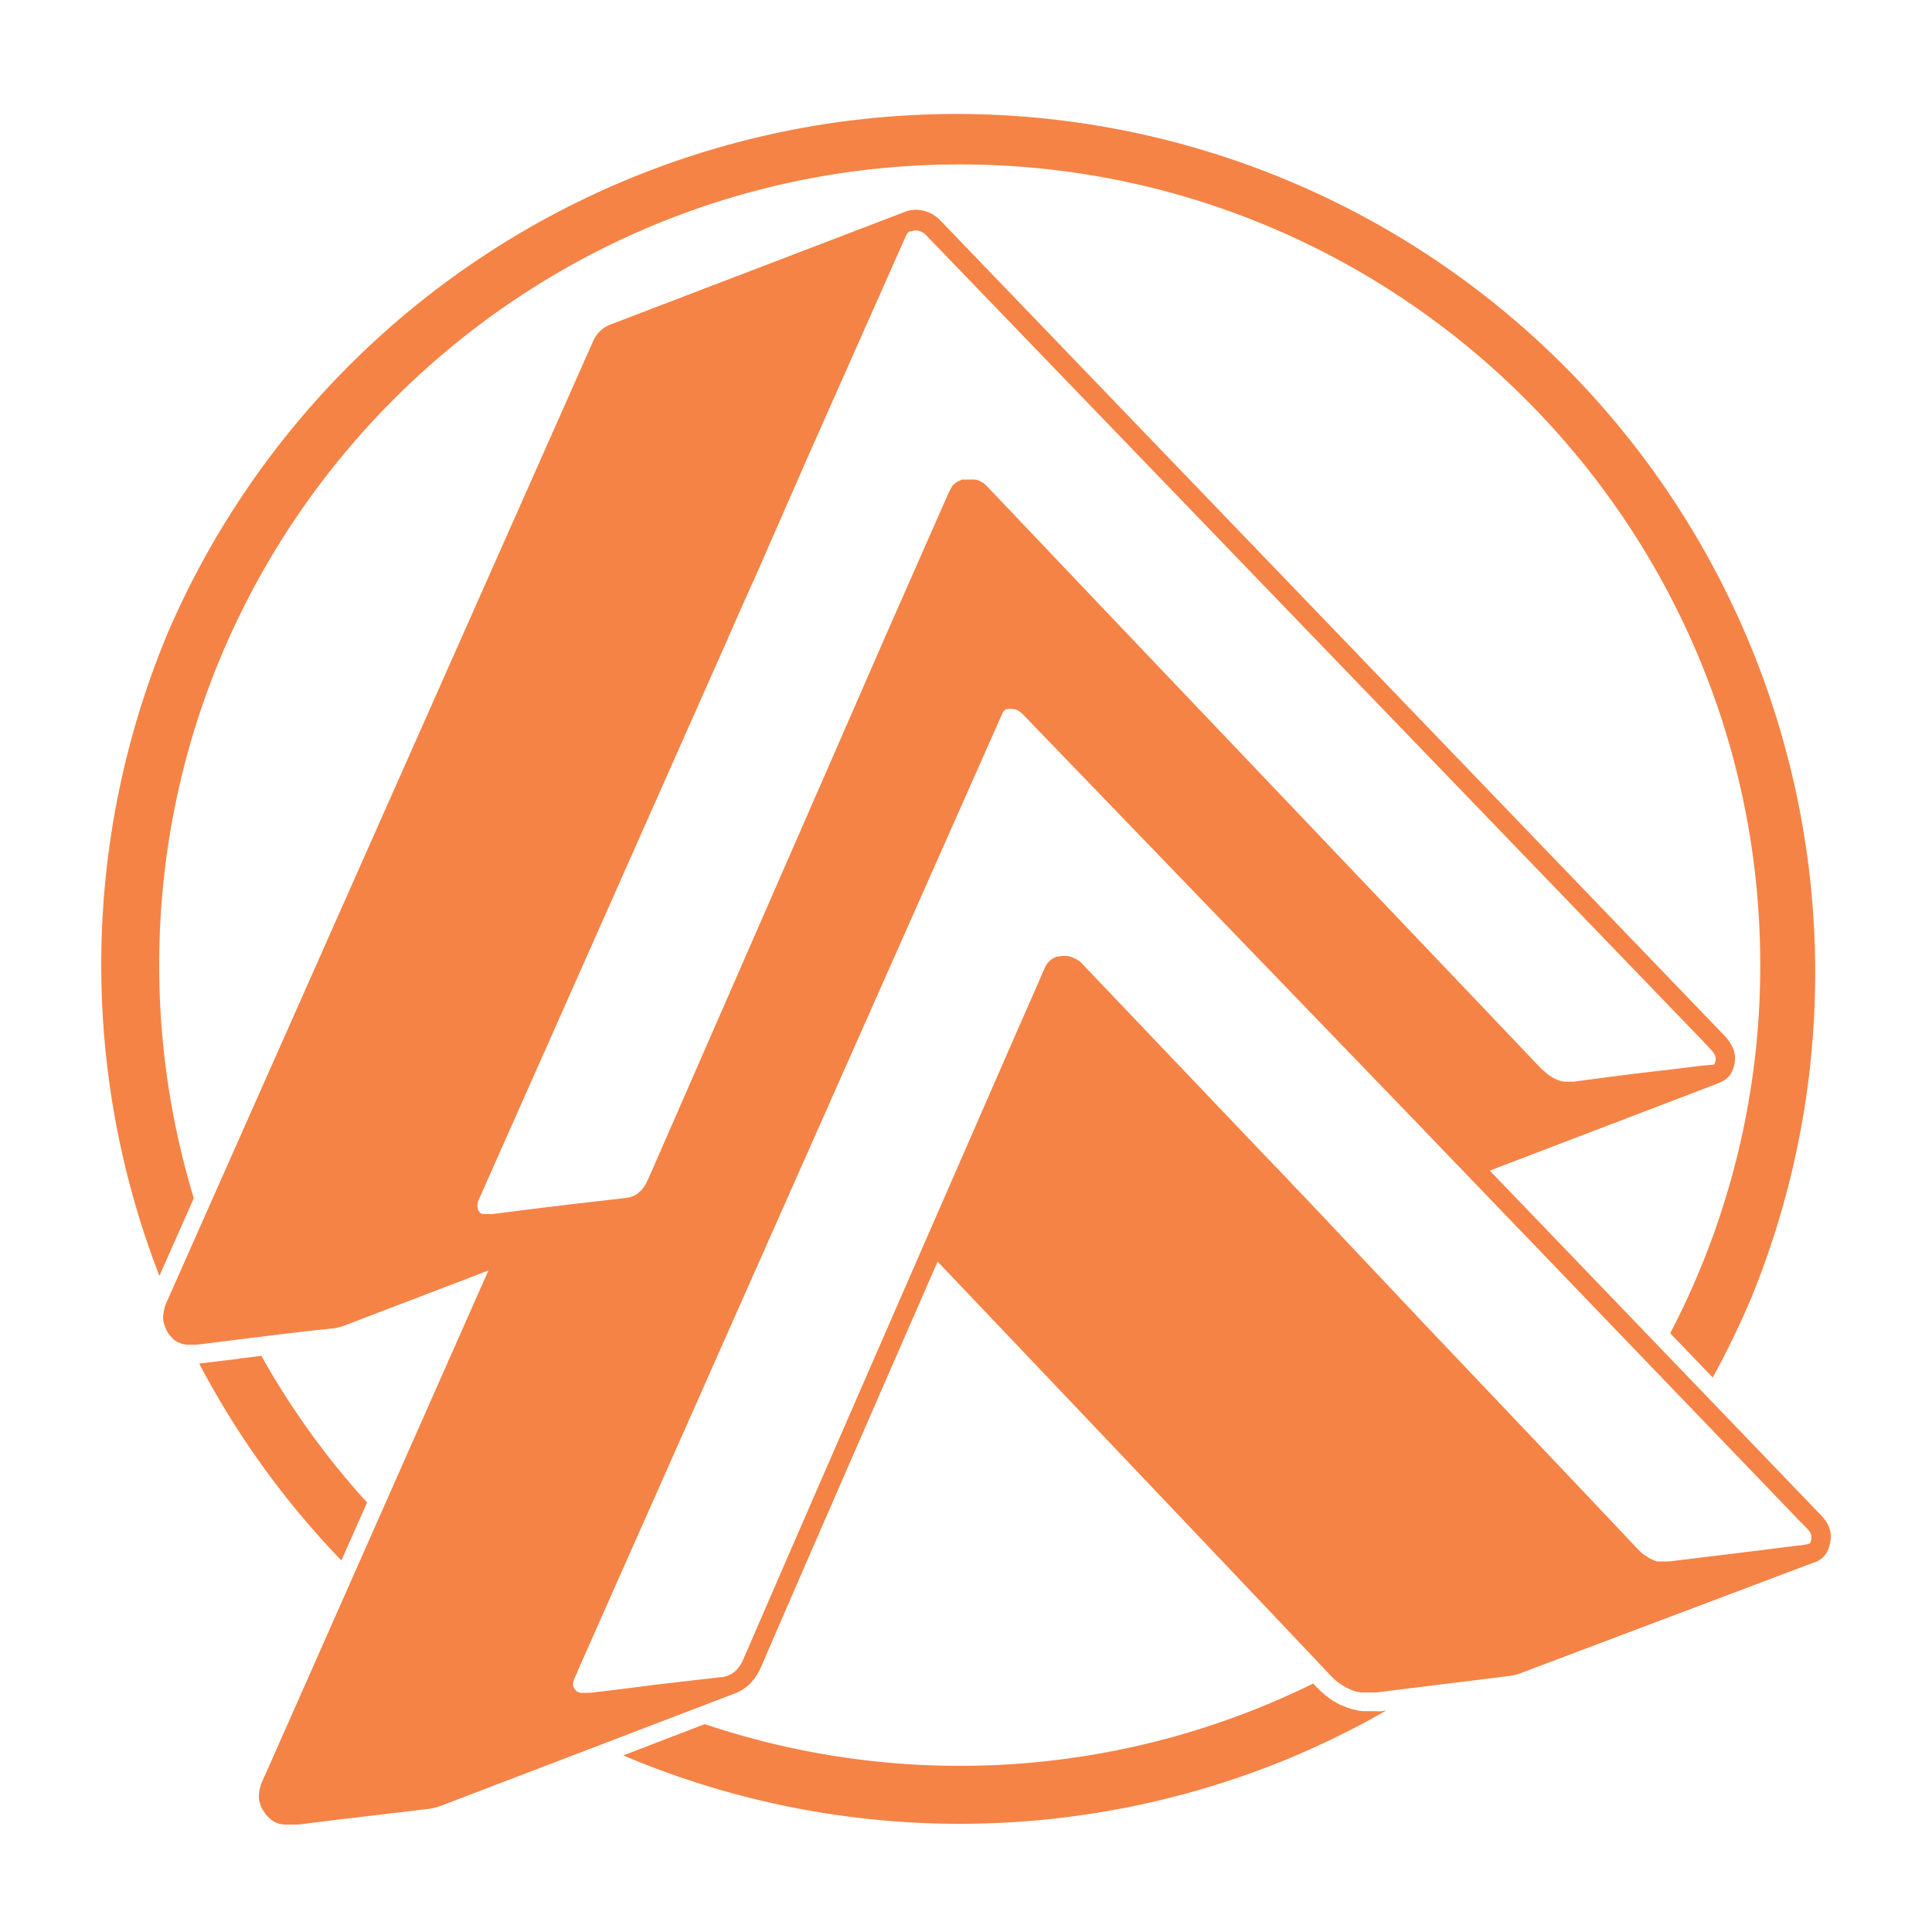 <svg id="Layer_1" data-name="Layer 1" xmlns="http://www.w3.org/2000/svg" viewBox="0 0 1000 1000"><defs><style>.cls-1{fill:#f58345;}</style></defs><title>prospera_logo_color</title><path class="cls-1" d="M940.7,782.4l-1.4-1.5-168.2-175,118.8-45.4.5-.3c3.1-1.2,6-3.7,7.2-8.8,1.9-8-2.8-13-6.2-16.6l-.7-.7L487,114.4a17.5,17.5,0,0,0-14.9-5.7,14.6,14.6,0,0,0-4.1,1.1L315.9,168a16,16,0,0,0-8.9,8.6L87,672.3l-.3.8h-.1c0,.2-.1.3-.2.5v.2h0l-.3.6a1.7,1.7,0,0,1-.2.5c-.1.1-.1.3-.2.5s-.1.4-.2.6-.1.1-.1.2a.3.3,0,0,1-.1.2l-.3,1.1v.4a2.9,2.9,0,0,0-.2.9c0,.1-.1.2-.1.3v.2a6346711248981,6346711248981,0,0,1-.2,1.4c0,.4-.1.7-.1,1h0v.4c0,.3.1.7.1,1.1v.2h0l.3,1.5c0,.1.1.3.1.4h0l.4,1,.3.8.4.9v.2l.2.3a12.9,12.9,0,0,0,.9,1.6l.8,1.1.4.4.5.6.4.5.6.5.5.4a1.8,1.8,0,0,0,.7.5.1.1,0,0,0,.1.1l.6.4h.3l.5.3.7.3.6.2.4.2h.4l.6.2h.3l1,.2h5l2.1-.2,19.2-2.4,20-2.5c11.1-1.3,20.4-2.4,29.4-3.3a30.2,30.2,0,0,0,6.1-1.5l74.5-28.5L137.2,918.8h0l-.2.4-.2.3c0,.2-.1.3-.2.5l-.3.6v.2l-.2.4c0,.2-.1.3-.2.5h0a5.4,5.4,0,0,0-.5,1.1h0a.8.8,0,0,0-.2.5l-.3.7h0v.2c0,.1-.1.2-.1.3l-.3,1.1v.2h0a7.4,7.4,0,0,0-.3,1.7.7.7,0,0,0-.1.5,2.8,2.8,0,0,1-.1.9v1.7a1.3,1.3,0,0,0,.1.6c0,.4.1.7.1,1.1h0a.4.4,0,0,1,.1.3c0,.1.1.2.1.3a7.5,7.5,0,0,0,.5,1.6.3.3,0,0,1,.1.2l.6,1.4c.1,0,.1,0,.1.1a7.5,7.5,0,0,0,.7,1.2l.9,1.3.2.3c.1.1.1.1.1.2l.7.7.3.4.8.8.3.2a.1.1,0,0,0,.1.1l.5.4.4.3.4.3.5.3.6.4.7.3.5.2h.1l.6.3.6.2h.7l1.6.3h7.2l20.1-2.5,13.6-1.6,33.8-4a29.6,29.6,0,0,0,6.2-1.5l152.5-58.3h0c6.1-2.3,10.7-7,13.8-14.3,12.4-28.8,38.1-87.9,91.1-209.2,48.2,50.7,153.3,161.2,202.9,213.7a9.3,9.3,0,0,0,1.4,1.4c.2.2.3.4.5.5l1,1,.6.5,1.1.9h.2l.3.2a9.1,9.1,0,0,0,1.6,1.1c0,.1.1.1.2.2h.1l1.4.9h.1l.3.2h.2l1.2.6.5.2a.1.1,0,0,0,.1.1l1.3.5.5.2,1.6.5h.7l1.3.3h8.1l33.8-4.2c11-1.4,22.5-2.7,33.7-4.2a23.7,23.7,0,0,0,6.6-1.4L939,808.7h.2c3.6-1.3,7-4.1,8.1-10.2C948.9,790.4,944,785.6,940.7,782.4ZM883.5,541l.6.7c3.2,3.4,4.4,4.9,3.8,7.4s-.5,1.7-1.7,2.1h-1.1l-1.7.2h-.9l-19.6,2.4-3,.3-16.7,2-12.3,1.6-16.6,2.2h-4.6l-.9-.2h-.2a16.1,16.1,0,0,1-2.9-.9h0l-.7-.4a.5.5,0,0,1-.4-.2l-.7-.3-.8-.5-.3-.2-1.1-.8h-.2a.1.1,0,0,0-.1-.1l-.8-.7-.4-.3h0a6,6,0,0,1-.8-.8l-.3-.2H799c-.2-.1-.3-.3-.4-.4l-.7-.7h-.1l-222-233.2-65.4-68.8-1.2-1.1h-.1l-.3-.3h-.3l-.7-.5-.4-.2-.3-.2H507l-.6-.3h-.3l-.4-.2h-.6l-.5-.2h-6.4l-.6.2-.5.2-1,.5h-.2l-1.1.7-1,.9h-.1l-.9,1v.2l-.5.6v.2l-.3.5a9.3,9.3,0,0,0-.5,1h-.1L459,327.7l-28.2,64.6h0L335.6,610.1c-.3.6-.5,1.1-.8,1.6s-.1.2-.1.3c-2,3.8-4.4,6.1-7.5,7.3h-.1l-1.5.5h-.2l-1.8.3h0l-29.5,3.4-19.7,2.4-19.5,2.5h-4.1c-.1,0-.2,0-.2-.1h-1.3l-.2-.2h-.2c-.1-.1-.2-.1-.2-.2l-.2-.2h0l-.2-.2h0l-.3-.5h-.1a4.3,4.3,0,0,1-.4-.7h0v-.2l-.2-.3V625a.4.4,0,0,0-.1-.3h0a.1.1,0,0,0-.1-.1h0v-1.2c0-.1.1-.2.1-.3v-.2h0v-.5h.1c0-.1.1-.3.1-.4a.3.3,0,0,1,.1-.2h0c0-.1.1-.2.1-.3s.1-.2.2-.4h0c0-.1.1-.3.1-.4l.2-.5a.1.1,0,0,0,.1-.1c.1-.1.1-.3.2-.4s0-.1.1-.2.1-.2.1-.4l.3-.6,81.6-183.8,45-101.4,5.3-12.1,8.6-19.3.9-1.9L417.9,237l50.9-114.7h0l.4-.7.2-.3h0V121h.1l.2-.2a.3.3,0,0,1,.1-.2l.2-.3h.1l.4-.4h.2c0-.1.1-.1.2-.2h1l1.3-.4a7.6,7.6,0,0,1,6.5,2.8ZM384.9,858.5c-2,4.7-4.6,7.5-8.2,8.8l-1.5.5H375l-1.1.3h-.8l-26.9,3.1-6.9.8-13.2,1.7-20.5,2.5h-5.2a.1.1,0,0,1-.1-.1h-.4l-.8-.4h-.2c-.1-.1-.2-.1-.2-.2h-.2c-.1-.1-.2-.2-.2-.3h-.1a.3.3,0,0,1-.1-.2c-.1-.1-.2-.2-.2-.3h-.2c0-.1,0-.2-.1-.2s-.1-.2-.2-.4a2.5,2.5,0,0,1-.4-.7.4.4,0,0,1-.1-.3.8.8,0,0,1-.2-.4c0-.1-.1-.1-.1-.2h0v-.2h0v-.3h0v-.8c0-.1.1-.2.1-.3a.8.8,0,0,1,.1-.4.6.6,0,0,1,.1-.4c0-.2.1-.3.2-.5v-.3h0l1-2.2h0c.2-.5.5-1,.7-1.4s0-.2.1-.2v-.4L518.5,370a2,2,0,0,1,.4-.8V369c.1-.2.1-.3.2-.4h.1v-.2l.2-.2.2-.3h.1l.4-.3a.1.1,0,0,1,.1-.1l.2-.2.3-.2h1l.4-.2h1.5a7.5,7.5,0,0,1,4.9,2h.1l.7.7L734,581.8l11.3,11.8h0l13.3,13.8h0L932,787.8c.6.5,1.1,1.1,1.7,1.7,3.1,3.1,4.3,4.5,3.8,7.1s-.6,2.2-2,2.7h-.2l-3.1.6h-.9l-33.7,4.2-33.8,4.1h-6.2l-1-.4h-.1c-.1,0-.1,0-.1-.1l-.8-.3-.5-.2-.7-.3-.3-.2-.9-.5-.3-.2-1.1-.8h-.3l-.2-.2-.6-.5h-.1l-.3-.2-.7-.7-.3-.2h-.1a.1.1,0,0,0-.1-.1l-.8-.9-.3-.3c-25.3-26.8-65.5-69.2-108.2-114.1L674.7,619l-1.1-1.1-2.3-2.4-.8-.8-3.6-3.9-14.7-15.3-92.4-97a.1.1,0,0,0-.1-.1l-.6-.6-.5-.4-.2-.2h-.3l-.3-.3-.4-.3h0l-.4-.2h-.1l-.3-.2h-.2l-.5-.3c-.1,0-.1,0-.1-.1l-.6-.2h-.1l-.7-.3-.5-.2h-.3a7,7,0,0,0-1.2-.3h-3l-1.1.2h-.1c0,.1-.1.1-.2.1h-1l-.4.2-1,.5h-.2l-1.1.7-1,.9h-.1l-.9,1-.2.3-.3.4-.2.3-.3.5-.6,1.1a4.2,4.2,0,0,1-.4,1l-1,2.3-1.2,2.8-.6,1.4-12.3,28L479,642.3h0C424,768.3,397.6,829.1,384.9,858.5Z"/><path class="cls-1" d="M713.4,885.7h-8.1l-1.6-.2-1-.2-1.8-.4-1-.2-2.1-.7-.8-.3-1.7-.7-.8-.3h-.2l-1.4-.7-.6-.3-.3-.2-1.6-1h-.2l-.5-.3-1.9-1.4-.5-.4h-.1l-1.3-1-.9-.8-1.1-1a2.3,2.3,0,0,1-.7-.7l-1.7-1.6-1.8-1.9a414,414,0,0,1-314.9,21l-42.2,16.2,1.2.5a446,446,0,0,0,345.9,0,451.9,451.9,0,0,0,47.8-23.7l-4,.5Z"/><path class="cls-1" d="M190,777.7h0a410.1,410.1,0,0,1-54.7-75.9l-10.8,1.3-1,.2-18.9,2.3-1.5.2a445.2,445.2,0,0,0,73.6,101.9Z"/><path class="cls-1" d="M82.4,499.4c0-228.5,185.9-414.3,414.3-414.3S911.1,270.9,911.1,499.4a410.8,410.8,0,0,1-46.6,190.7l22,22.9a447.2,447.2,0,0,0,19.7-40.6A444.5,444.5,0,0,0,87.3,326.5a445.7,445.7,0,0,0-4.8,333.9l17.8-40.2A415.4,415.4,0,0,1,82.4,499.4Z"/></svg>